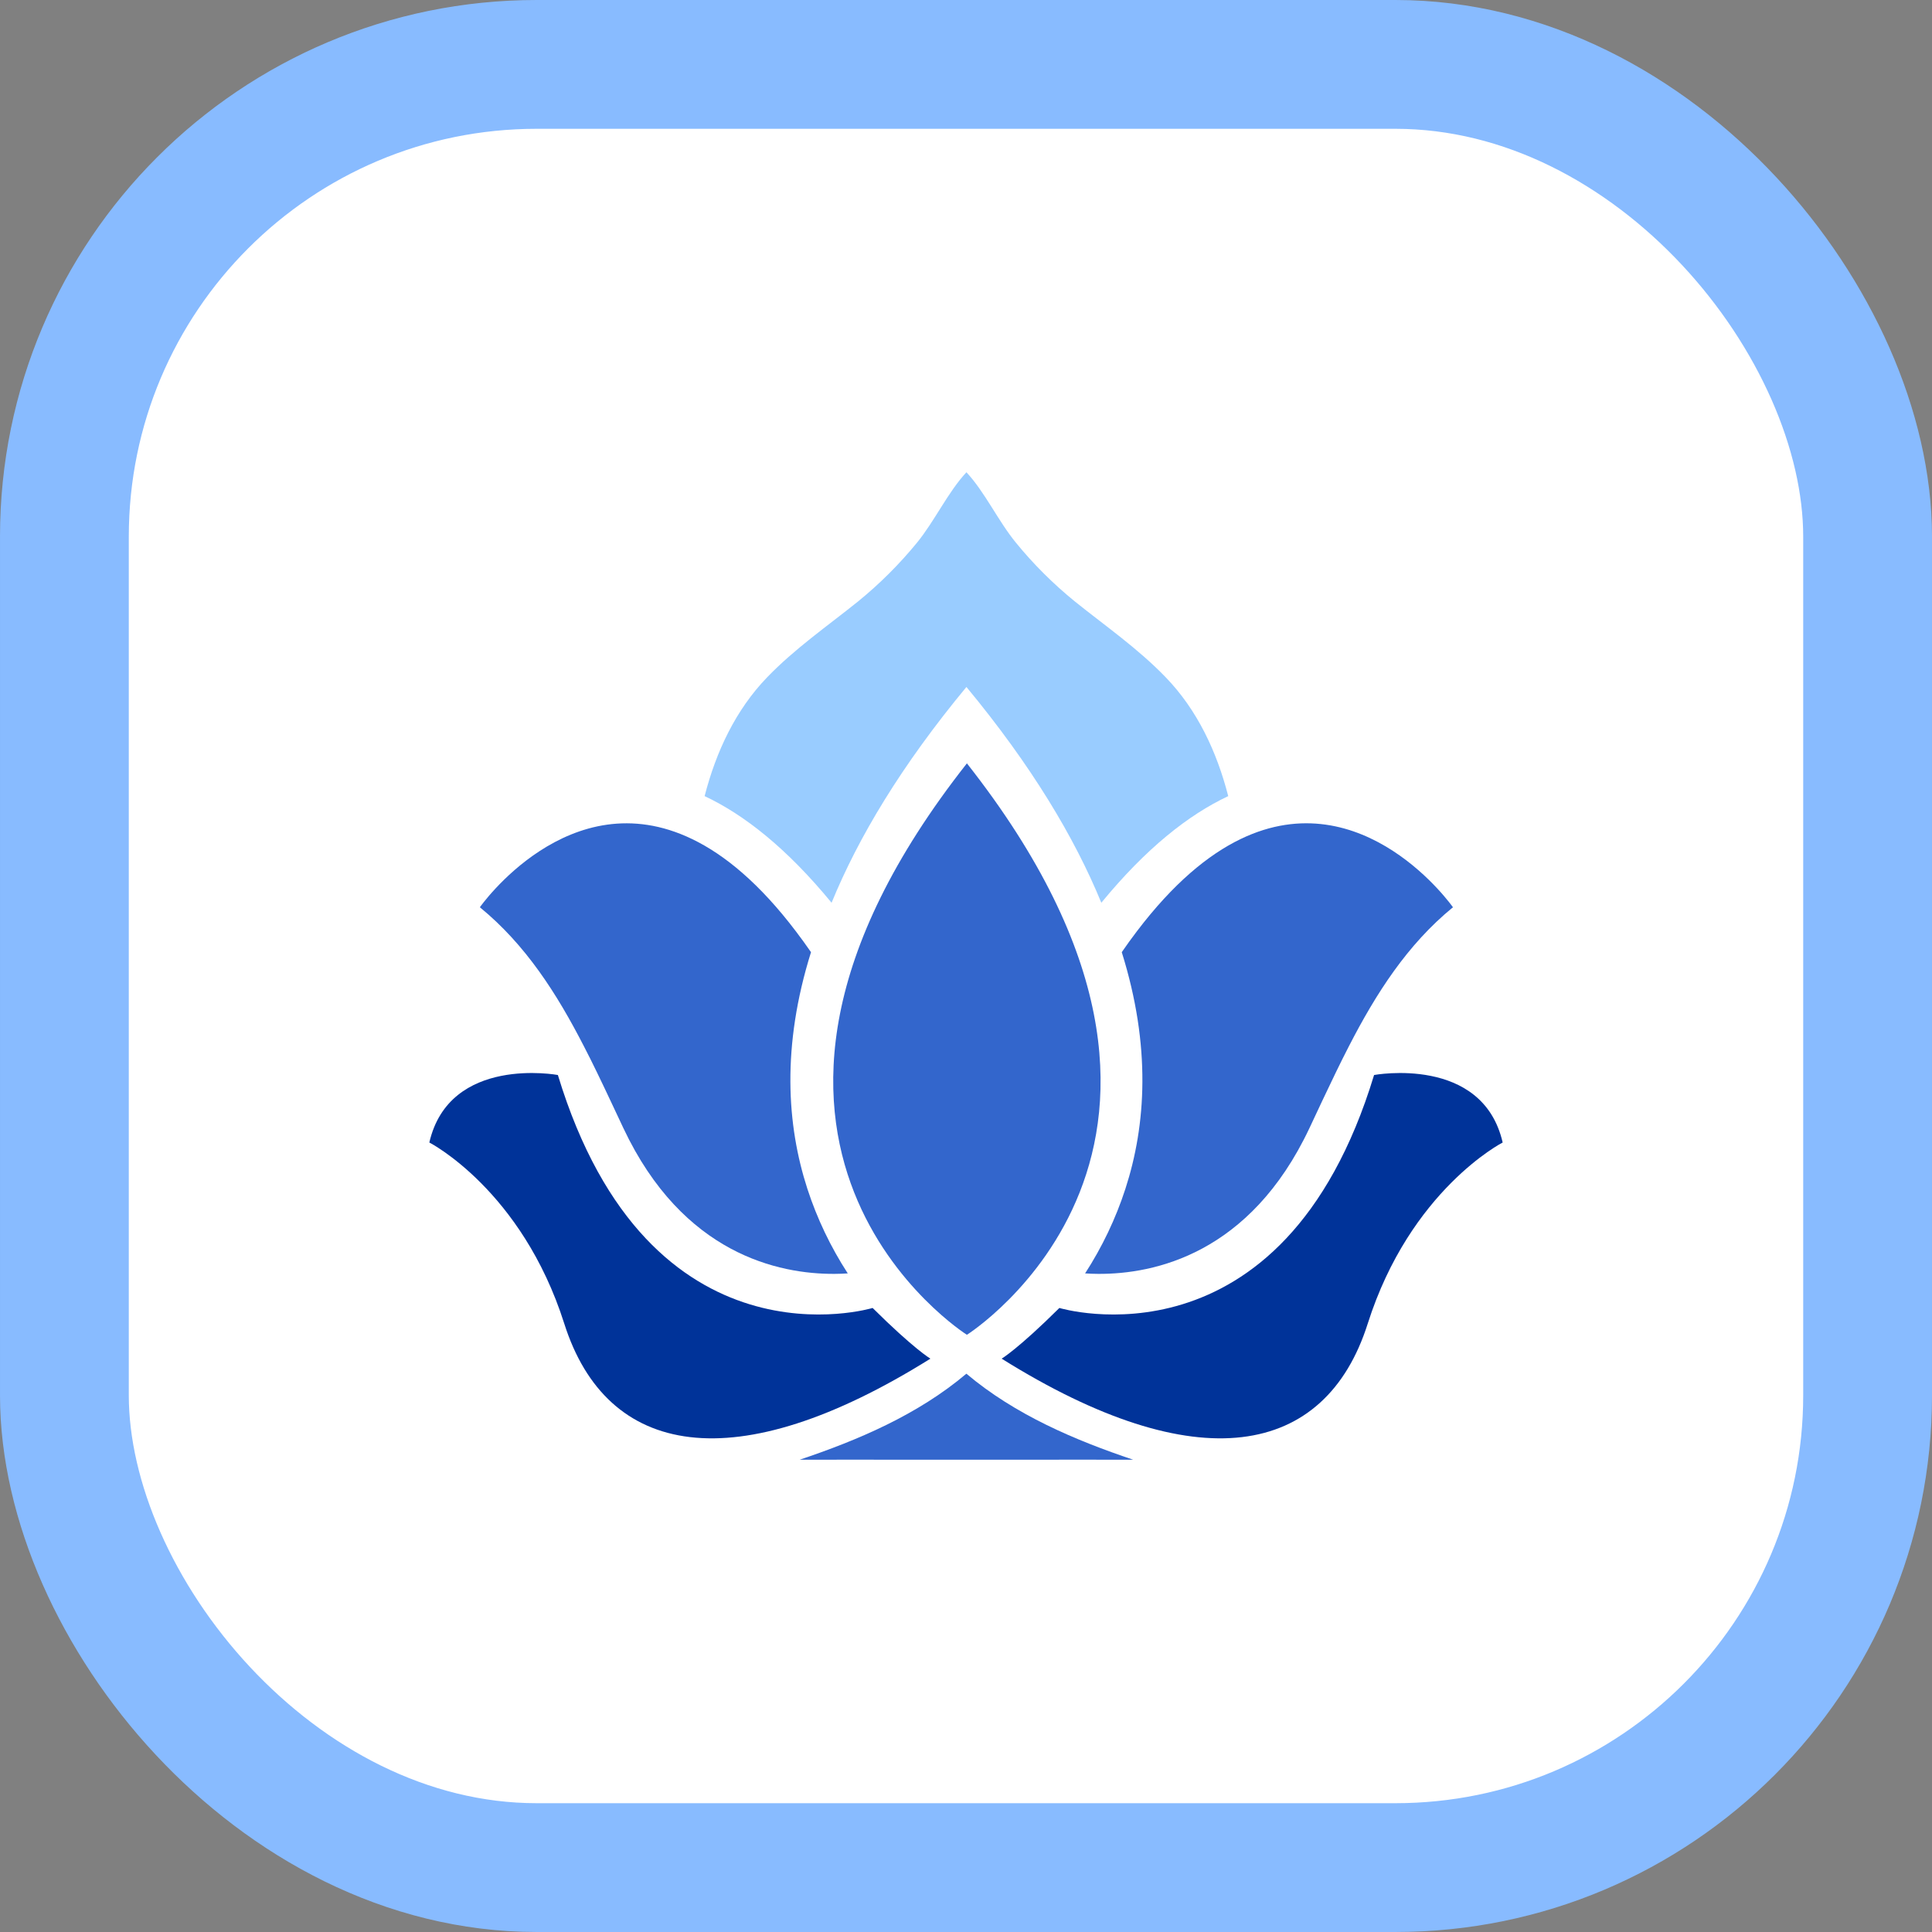 <svg width="45" height="45" viewBox="0 0 45 45" fill="none" xmlns="http://www.w3.org/2000/svg">
<rect x="0" y="0" width="45" height="45" fill="#808080" stroke="none"/>
<rect x="1.5" y="1.5" width="42" height="42" rx="11" fill="white" stroke="#88BBFF" stroke-width="3"/>
<path d="M28.608 18.543C27.684 18.977 26.692 19.759 25.652 21.027C25.029 19.509 24.026 17.831 22.51 16.001C20.994 17.831 19.99 19.509 19.369 21.027C18.327 19.759 17.335 18.977 16.412 18.543C16.68 17.501 17.137 16.535 17.864 15.78C18.51 15.109 19.266 14.587 19.982 14.012C20.486 13.602 20.947 13.143 21.357 12.642C21.769 12.138 22.079 11.462 22.51 11C22.941 11.462 23.25 12.138 23.664 12.642C24.073 13.143 24.534 13.602 25.039 14.012C25.755 14.587 26.51 15.109 27.156 15.78C27.884 16.535 28.34 17.502 28.608 18.543Z" fill="#99CCFF"/>
<path d="M22.521 31.09C22.521 31.008 22.521 30.927 22.521 30.846C22.521 30.927 22.521 31.008 22.521 31.09C22.521 31.09 15.515 26.676 22.521 17.78C22.521 17.78 22.521 17.799 22.521 17.841C22.521 17.799 22.521 17.78 22.521 17.78C29.527 26.676 22.521 31.09 22.521 31.09Z" fill="#3366CC"/>
<path d="M33.842 21.132C32.776 22.003 32.049 23.143 31.417 24.372C31.314 24.571 31.215 24.772 31.116 24.975C30.907 25.404 30.704 25.841 30.499 26.277C29.113 29.217 26.875 29.677 25.583 29.671C25.472 29.671 25.368 29.666 25.274 29.66C25.672 29.045 25.988 28.383 26.213 27.689C26.694 26.206 26.815 24.37 26.128 22.178C26.245 22.008 26.362 21.846 26.479 21.693C27.325 20.579 28.139 19.908 28.898 19.542C31.763 18.161 33.842 21.132 33.842 21.132Z" fill="#3366CC"/>
<path d="M11.177 21.132C12.243 22.003 12.97 23.143 13.602 24.373C13.705 24.571 13.805 24.773 13.903 24.975C14.112 25.404 14.314 25.841 14.52 26.277C15.907 29.217 18.144 29.677 19.436 29.671C19.547 29.671 19.651 29.666 19.746 29.66C19.347 29.045 19.031 28.383 18.805 27.689C18.325 26.207 18.203 24.37 18.89 22.178C18.772 22.008 18.655 21.846 18.539 21.694C17.694 20.58 16.879 19.908 16.12 19.543C13.256 18.161 11.177 21.132 11.177 21.132Z" fill="#3366CC"/>
<path d="M24.675 30.465C24.675 30.465 29.877 32.044 32.005 25.039C32.005 25.039 34.53 24.57 35 26.611C35 26.611 32.847 27.714 31.857 30.83C30.867 33.946 27.879 34.49 23.331 31.646C23.329 31.647 23.718 31.415 24.675 30.465Z" fill="#003399"/>
<path d="M20.325 30.465C20.325 30.465 15.123 32.044 12.994 25.039C12.994 25.039 10.47 24.57 10 26.611C10 26.611 12.153 27.714 13.143 30.83C14.133 33.946 17.121 34.49 21.671 31.646C21.671 31.646 21.282 31.415 20.325 30.465Z" fill="#003399"/>
<path d="M26.395 34C25.489 34 24.71 33.996 23.805 34H21.215C20.309 33.996 19.53 34 18.625 34C19.974 33.547 21.373 32.956 22.509 31.996C23.647 32.956 25.046 33.547 26.395 34Z" fill="#3366CC"/>
</svg>
